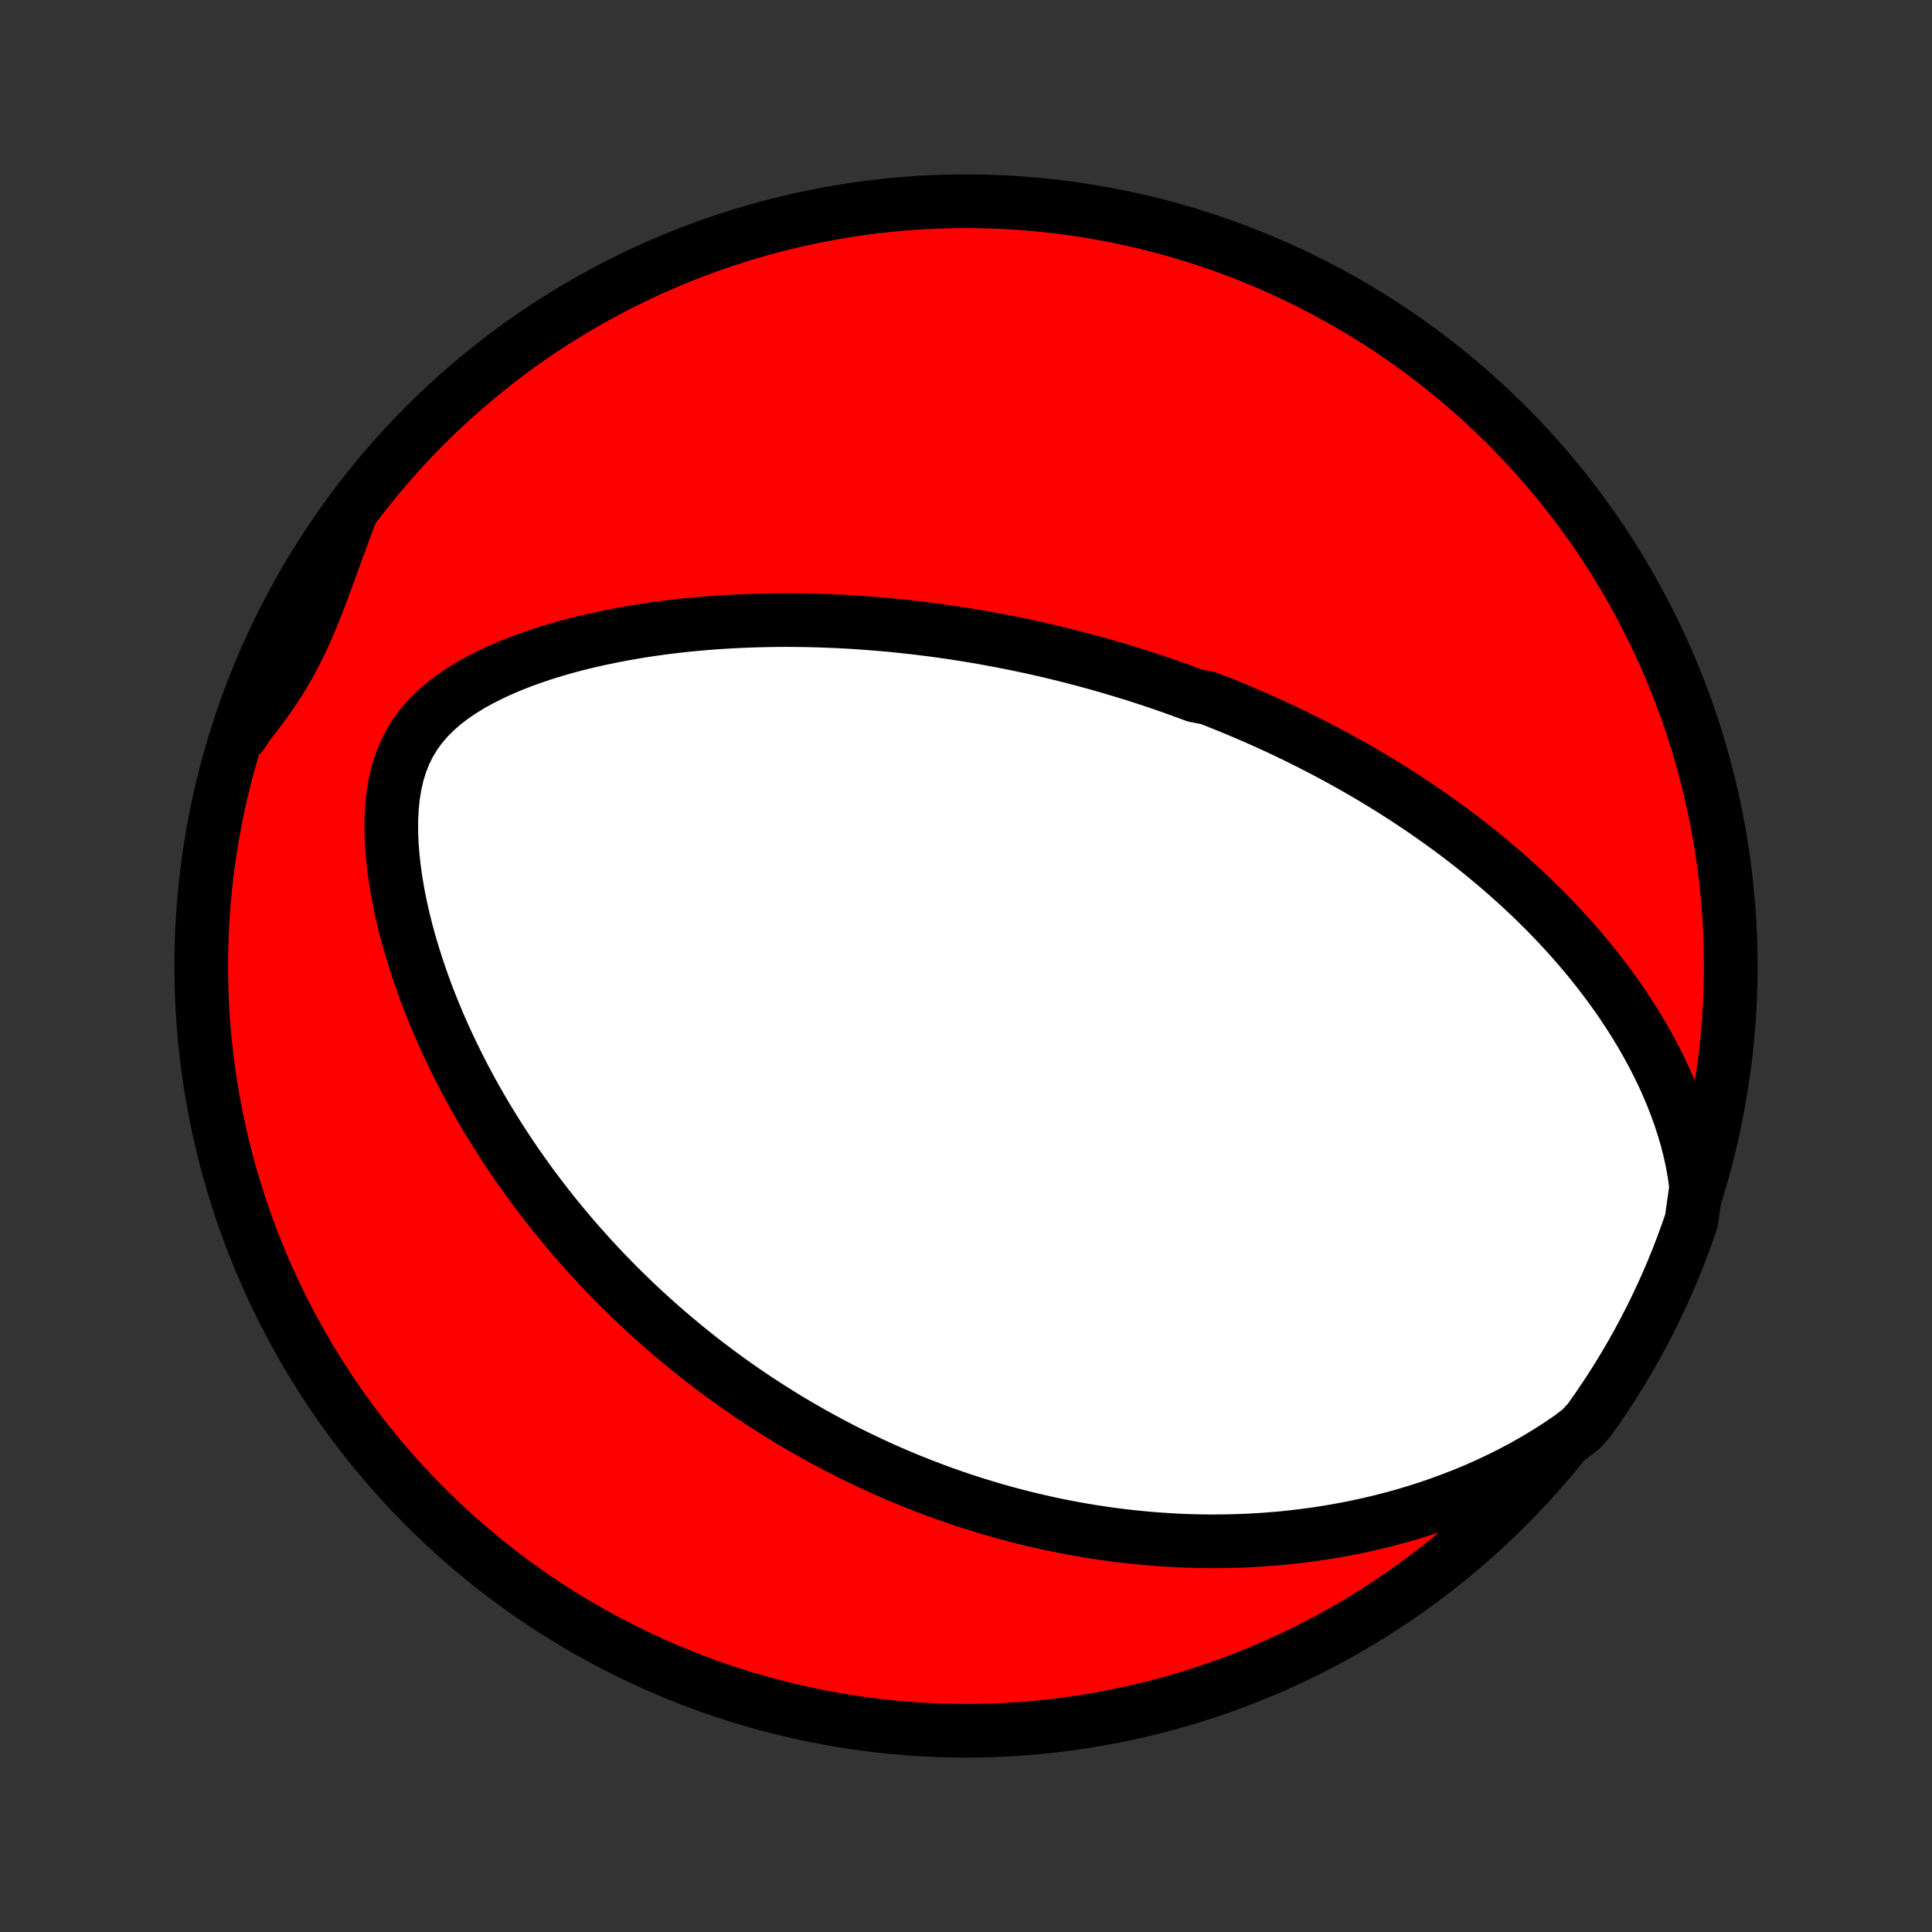<?xml version="1.0" encoding="utf-8" standalone="no"?>
<!DOCTYPE svg PUBLIC "-//W3C//DTD SVG 1.1//EN"
  "http://www.w3.org/Graphics/SVG/1.1/DTD/svg11.dtd">
<!-- Created with matplotlib (http://matplotlib.org/) -->
<svg height="72pt" version="1.1" viewBox="0 0 72 72" width="72pt" xmlns="http://www.w3.org/2000/svg" xmlns:xlink="http://www.w3.org/1999/xlink">
 <rect x="0" y="0" width="72" height="72" fill="#333333" stroke="none"/>
 <defs>
  <style type="text/css">
*{stroke-linecap:butt;stroke-linejoin:round;}
  </style>
 </defs>
 <g id="figure_1">
  <g id="patch_1">
   <path d="
M0 72
L72 72
L72 0
L0 0
z
" style="fill:none;"/>
  </g>
  <g id="axes_1">
   <g id="PatchCollection_1">
    <defs>
     <path d="
M36 -7.5
C43.558 -7.5 50.808 -10.503 56.153 -15.848
C61.497 -21.192 64.5 -28.442 64.5 -36
C64.5 -43.558 61.497 -50.808 56.153 -56.153
C50.808 -61.497 43.558 -64.5 36 -64.5
C28.442 -64.5 21.192 -61.497 15.848 -56.153
C10.503 -50.808 7.5 -43.558 7.5 -36
C7.5 -28.442 10.503 -21.192 15.848 -15.848
C21.192 -10.503 28.442 -7.5 36 -7.5
z
" id="C0_0_a811fe30f3"/>
     <path d="
M63.211 -27.758
L63.151 -28.214
L63.072 -28.665
L62.976 -29.109
L62.865 -29.546
L62.739 -29.976
L62.601 -30.398
L62.451 -30.813
L62.29 -31.22
L62.12 -31.619
L61.941 -32.01
L61.753 -32.394
L61.558 -32.77
L61.357 -33.138
L61.149 -33.498
L60.936 -33.85
L60.717 -34.195
L60.494 -34.533
L60.267 -34.863
L60.036 -35.186
L59.802 -35.501
L59.565 -35.81
L59.325 -36.112
L59.083 -36.406
L58.839 -36.695
L58.593 -36.976
L58.346 -37.251
L58.097 -37.52
L57.847 -37.783
L57.596 -38.04
L57.344 -38.291
L57.092 -38.537
L56.839 -38.776
L56.586 -39.011
L56.332 -39.24
L56.079 -39.464
L55.825 -39.683
L55.572 -39.897
L55.319 -40.107
L55.066 -40.312
L54.813 -40.512
L54.561 -40.708
L54.309 -40.9
L54.058 -41.088
L53.807 -41.271
L53.556 -41.451
L53.306 -41.627
L53.057 -41.8
L52.808 -41.969
L52.56 -42.134
L52.312 -42.296
L52.064 -42.455
L51.818 -42.611
L51.572 -42.763
L51.326 -42.913
L51.081 -43.06
L50.836 -43.204
L50.592 -43.345
L50.348 -43.483
L50.104 -43.619
L49.861 -43.753
L49.618 -43.884
L49.376 -44.013
L49.134 -44.139
L48.892 -44.263
L48.65 -44.385
L48.409 -44.505
L48.167 -44.622
L47.926 -44.738
L47.685 -44.852
L47.444 -44.963
L47.203 -45.073
L46.961 -45.181
L46.72 -45.288
L46.478 -45.392
L46.236 -45.495
L45.994 -45.596
L45.751 -45.696
L45.508 -45.794
L45.265 -45.89
L45.021 -45.985
L44.532 -46.078
L44.286 -46.17
L44.04 -46.26
L43.793 -46.349
L43.545 -46.437
L43.296 -46.523
L43.046 -46.608
L42.796 -46.691
L42.544 -46.773
L42.291 -46.854
L42.037 -46.933
L41.781 -47.011
L41.525 -47.088
L41.266 -47.164
L41.007 -47.238
L40.746 -47.311
L40.483 -47.382
L40.219 -47.453
L39.953 -47.522
L39.685 -47.589
L39.415 -47.656
L39.144 -47.721
L38.87 -47.785
L38.594 -47.847
L38.317 -47.908
L38.037 -47.967
L37.754 -48.026
L37.47 -48.082
L37.183 -48.137
L36.893 -48.191
L36.601 -48.243
L36.306 -48.294
L36.009 -48.343
L35.709 -48.39
L35.406 -48.436
L35.099 -48.48
L34.791 -48.522
L34.478 -48.562
L34.163 -48.601
L33.845 -48.637
L33.523 -48.671
L33.199 -48.704
L32.87 -48.733
L32.539 -48.761
L32.204 -48.786
L31.866 -48.809
L31.523 -48.83
L31.178 -48.847
L30.829 -48.862
L30.476 -48.874
L30.12 -48.883
L29.76 -48.889
L29.396 -48.892
L29.029 -48.891
L28.658 -48.886
L28.284 -48.878
L27.906 -48.866
L27.525 -48.85
L27.14 -48.83
L26.752 -48.806
L26.361 -48.777
L25.967 -48.743
L25.57 -48.705
L25.17 -48.661
L24.768 -48.611
L24.363 -48.557
L23.956 -48.496
L23.548 -48.429
L23.138 -48.356
L22.727 -48.276
L22.315 -48.19
L21.903 -48.096
L21.491 -47.995
L21.08 -47.885
L20.67 -47.768
L20.262 -47.642
L19.857 -47.506
L19.456 -47.361
L19.06 -47.206
L18.669 -47.04
L18.286 -46.863
L17.912 -46.674
L17.547 -46.472
L17.196 -46.257
L16.858 -46.026
L16.537 -45.781
L16.235 -45.518
L15.954 -45.238
L15.697 -44.94
L15.465 -44.622
L15.26 -44.286
L15.083 -43.93
L14.934 -43.556
L14.813 -43.164
L14.719 -42.756
L14.65 -42.335
L14.606 -41.901
L14.584 -41.458
L14.582 -41.007
L14.6 -40.55
L14.635 -40.088
L14.686 -39.624
L14.752 -39.159
L14.832 -38.694
L14.924 -38.229
L15.028 -37.766
L15.143 -37.306
L15.268 -36.85
L15.403 -36.397
L15.546 -35.949
L15.697 -35.505
L15.855 -35.067
L16.02 -34.634
L16.192 -34.207
L16.37 -33.786
L16.553 -33.371
L16.742 -32.963
L16.935 -32.561
L17.132 -32.166
L17.333 -31.777
L17.538 -31.395
L17.747 -31.019
L17.959 -30.65
L18.173 -30.288
L18.39 -29.933
L18.61 -29.584
L18.831 -29.242
L19.055 -28.906
L19.28 -28.576
L19.507 -28.253
L19.735 -27.936
L19.965 -27.626
L20.196 -27.321
L20.427 -27.023
L20.66 -26.73
L20.894 -26.443
L21.128 -26.161
L21.363 -25.885
L21.598 -25.615
L21.834 -25.35
L22.07 -25.09
L22.306 -24.835
L22.543 -24.585
L22.78 -24.34
L23.017 -24.099
L23.254 -23.864
L23.492 -23.633
L23.729 -23.406
L23.967 -23.183
L24.205 -22.965
L24.443 -22.751
L24.681 -22.541
L24.919 -22.335
L25.157 -22.132
L25.395 -21.934
L25.633 -21.739
L25.871 -21.547
L26.11 -21.359
L26.348 -21.174
L26.587 -20.993
L26.826 -20.815
L27.065 -20.64
L27.305 -20.468
L27.544 -20.299
L27.784 -20.133
L28.024 -19.97
L28.265 -19.81
L28.506 -19.653
L28.747 -19.498
L28.989 -19.346
L29.231 -19.196
L29.474 -19.049
L29.718 -18.905
L29.962 -18.763
L30.206 -18.623
L30.452 -18.486
L30.698 -18.351
L30.945 -18.218
L31.194 -18.087
L31.443 -17.959
L31.693 -17.833
L31.944 -17.709
L32.196 -17.588
L32.449 -17.468
L32.704 -17.351
L32.959 -17.235
L33.217 -17.122
L33.475 -17.011
L33.735 -16.902
L33.997 -16.795
L34.26 -16.69
L34.525 -16.587
L34.792 -16.486
L35.06 -16.387
L35.33 -16.29
L35.602 -16.196
L35.877 -16.103
L36.153 -16.013
L36.431 -15.925
L36.712 -15.839
L36.995 -15.755
L37.281 -15.673
L37.569 -15.594
L37.859 -15.517
L38.152 -15.443
L38.448 -15.37
L38.747 -15.301
L39.048 -15.233
L39.352 -15.169
L39.66 -15.107
L39.97 -15.048
L40.284 -14.992
L40.601 -14.938
L40.921 -14.888
L41.245 -14.841
L41.572 -14.796
L41.903 -14.756
L42.237 -14.719
L42.575 -14.685
L42.917 -14.655
L43.263 -14.629
L43.612 -14.606
L43.966 -14.588
L44.324 -14.574
L44.685 -14.565
L45.051 -14.56
L45.421 -14.561
L45.795 -14.566
L46.174 -14.576
L46.556 -14.592
L46.943 -14.614
L47.334 -14.642
L47.73 -14.675
L48.129 -14.716
L48.533 -14.763
L48.94 -14.817
L49.352 -14.878
L49.768 -14.947
L50.187 -15.024
L50.61 -15.109
L51.037 -15.202
L51.467 -15.305
L51.901 -15.416
L52.337 -15.537
L52.776 -15.668
L53.217 -15.81
L53.66 -15.962
L54.105 -16.125
L54.551 -16.299
L54.998 -16.485
L55.445 -16.683
L55.892 -16.894
L56.337 -17.117
L56.782 -17.354
L57.223 -17.604
L57.661 -17.868
L58.095 -18.145
L58.523 -18.437
L58.922 -18.744
L59.214 -19.064
L59.499 -19.467
L59.777 -19.875
L60.048 -20.287
L60.311 -20.705
L60.567 -21.127
L60.815 -21.553
L61.056 -21.984
L61.289 -22.419
L61.515 -22.859
L61.733 -23.302
L61.943 -23.749
L62.145 -24.2
L62.339 -24.655
L62.525 -25.113
L62.703 -25.574
L62.872 -26.039
L63.034 -26.506
z
" id="C0_1_ba4039a2c5"/>
     <path d="
M13.084 -52.915
L12.896 -52.419
L12.713 -51.925
L12.533 -51.433
L12.356 -50.944
L12.179 -50.459
L12.002 -49.98
L11.822 -49.508
L11.637 -49.045
L11.446 -48.592
L11.246 -48.15
L11.036 -47.719
L10.815 -47.3
L10.581 -46.893
L10.335 -46.497
L10.077 -46.111
L9.809 -45.734
L9.531 -45.364
L9.246 -45
L9.007 -44.639
L9.171 -45.145
L9.343 -45.614
L9.523 -46.081
L9.711 -46.545
L9.907 -47.005
L10.111 -47.463
L10.323 -47.916
L10.542 -48.366
L10.77 -48.812
L11.005 -49.255
L11.248 -49.693
L11.498 -50.127
L11.756 -50.557
L12.021 -50.983
L12.294 -51.403
L12.573 -51.819
z
" id="C0_2_d16b1e167a"/>
    </defs>
    <g clip-path="url(#p1bffca34e9)">
     <use style="fill:#ff0000;stroke:#000000;stroke-width:2.0;" x="0.0" xlink:href="#C0_0_a811fe30f3" y="72.0"/>
    </g>
    <g clip-path="url(#p1bffca34e9)">
     <use style="fill:#ffffff;stroke:#000000;stroke-width:2.0;" x="0.0" xlink:href="#C0_1_ba4039a2c5" y="72.0"/>
    </g>
    <g clip-path="url(#p1bffca34e9)">
     <use style="fill:#ffffff;stroke:#000000;stroke-width:2.0;" x="0.0" xlink:href="#C0_2_d16b1e167a" y="72.0"/>
    </g>
   </g>
  </g>
 </g>
 <defs>
  <clipPath id="p1bffca34e9">
   <rect height="72.0" width="72.0" x="0.0" y="0.0"/>
  </clipPath>
 </defs>
</svg>
